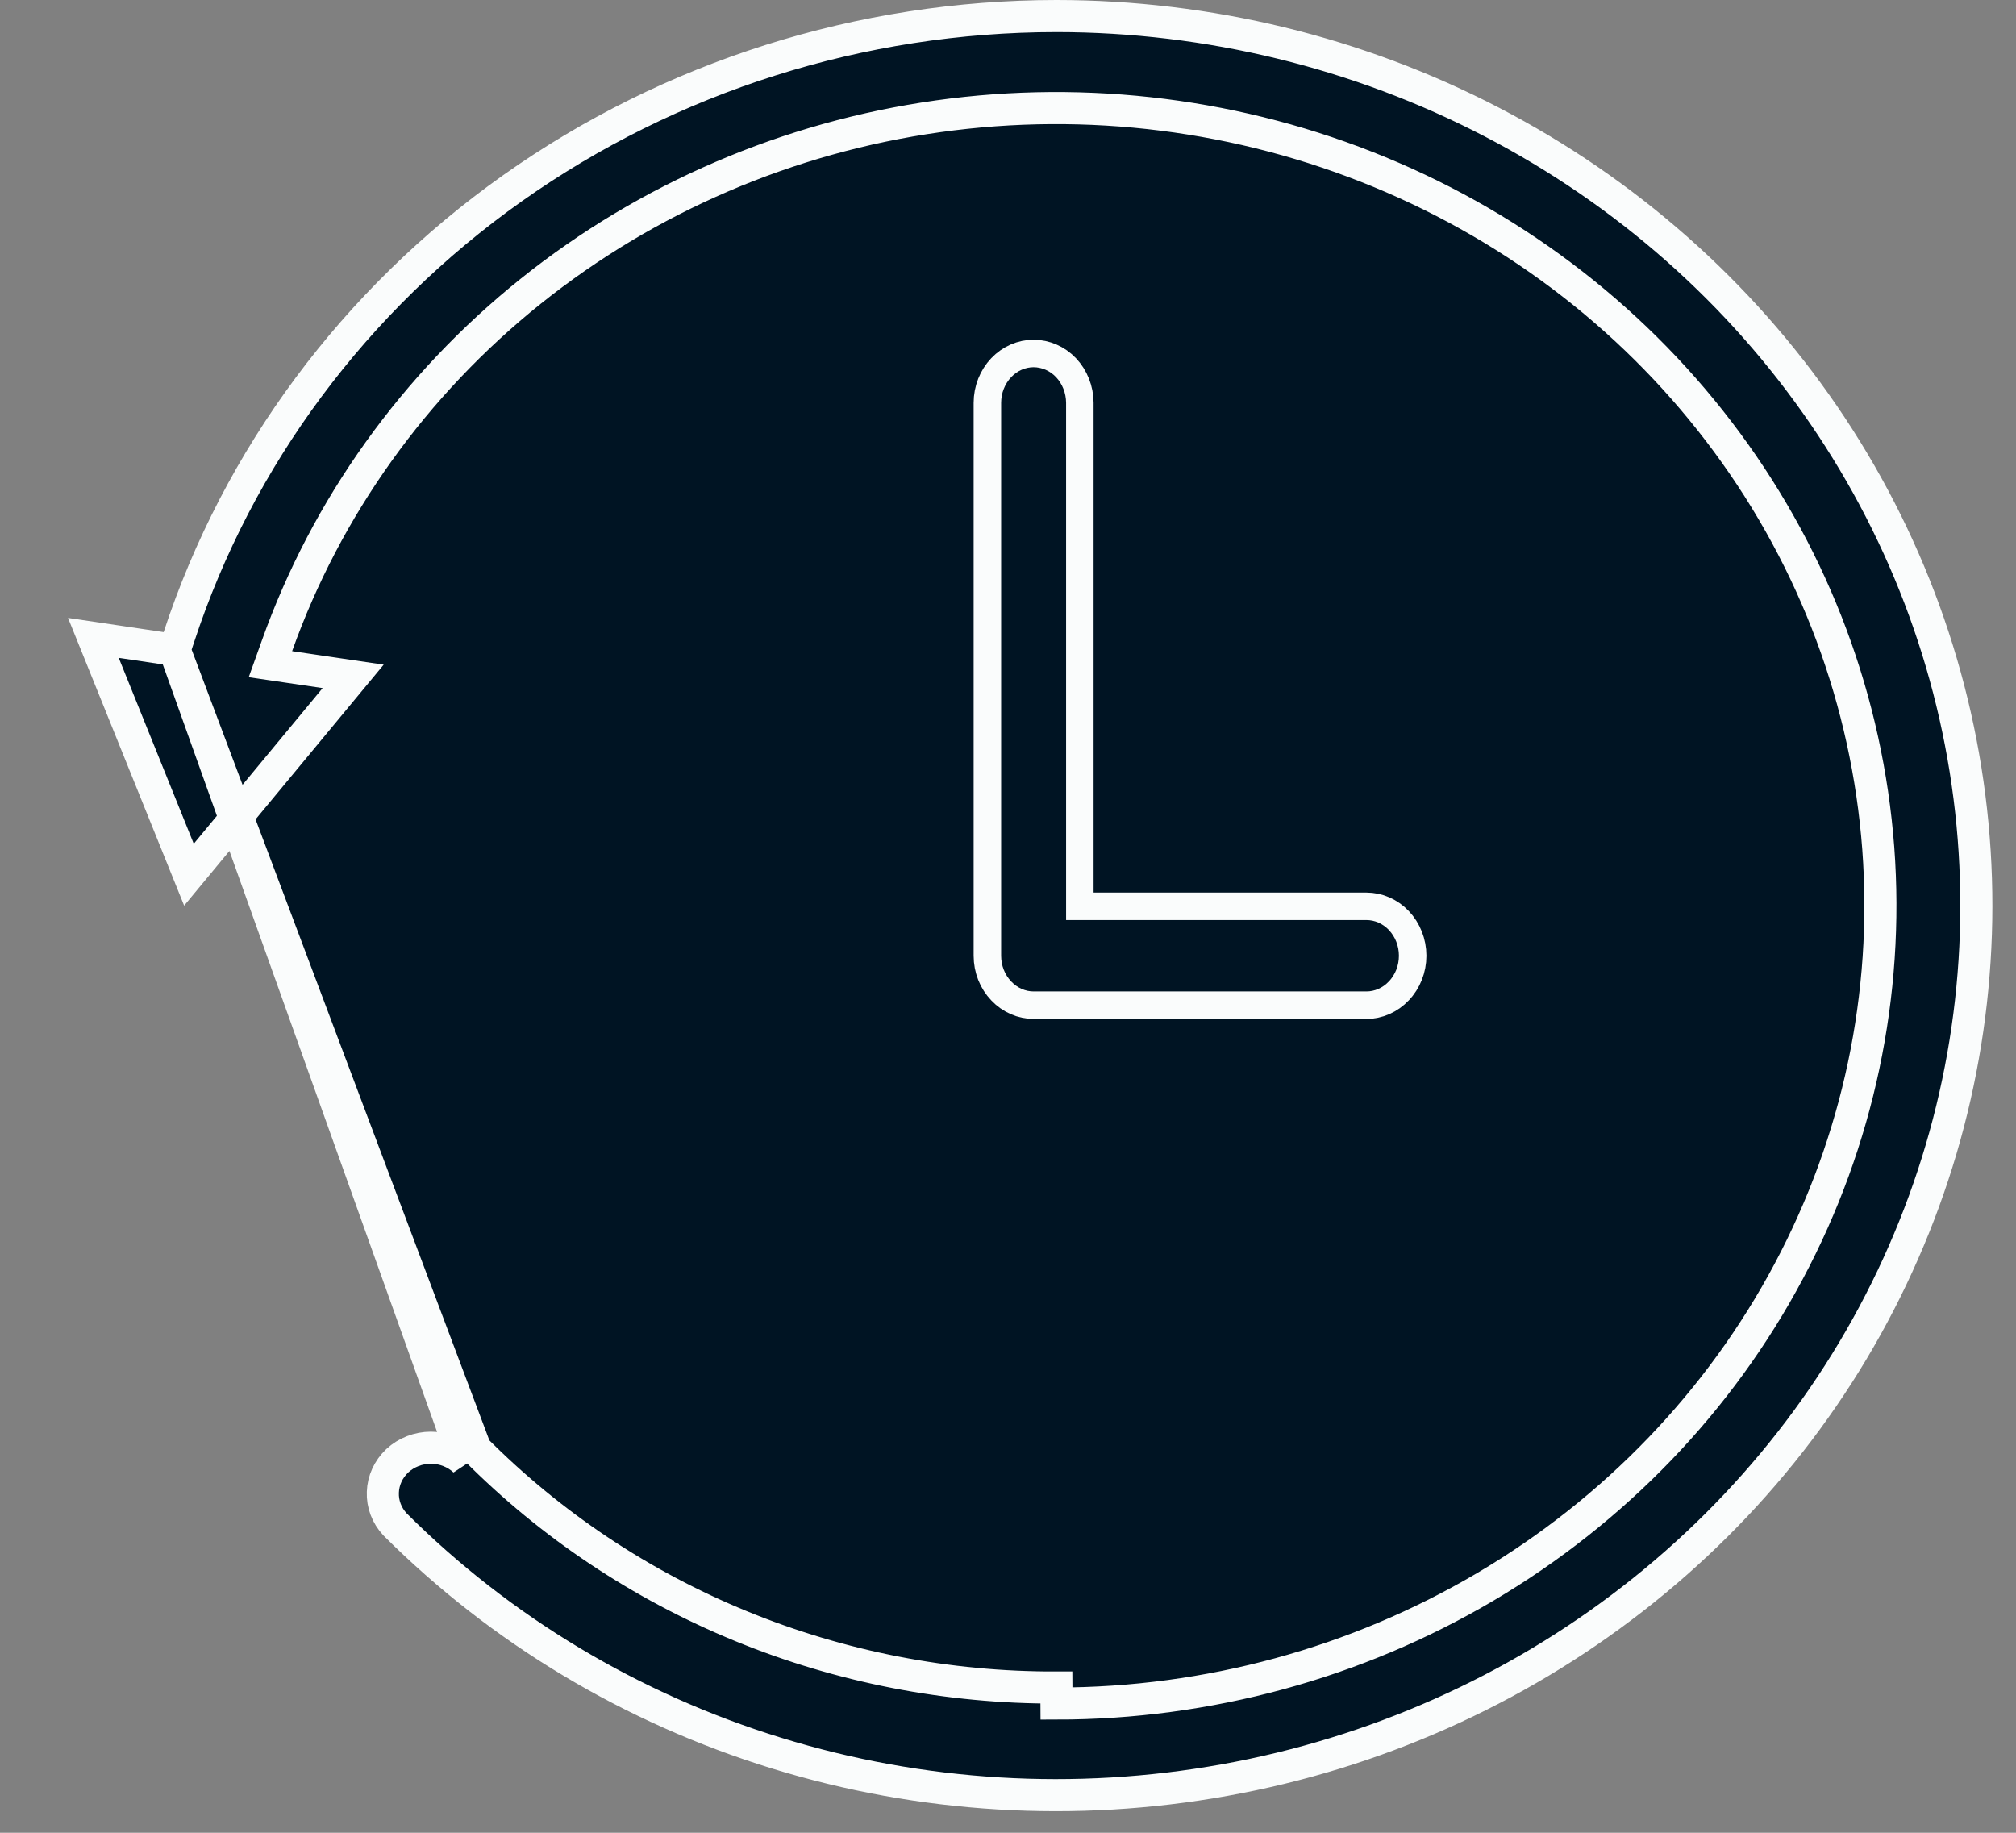 <svg width="22" height="20" viewBox="0 0 22 20" fill="none" xmlns="http://www.w3.org/2000/svg">
<rect x="0" y="0" width="22" height="20" fill="#808080" stroke="none"/>
<path d="M1.906 7.093L1.76 7.071L1.019 6.961L2.062 9.545L3.854 7.381L3.162 7.279L2.951 7.248L3.023 7.047C3.562 5.535 4.52 4.196 5.793 3.177C7.066 2.158 8.603 1.498 10.237 1.269C11.87 1.04 13.538 1.251 15.056 1.878C16.575 2.505 17.886 3.525 18.846 4.827C19.806 6.128 20.377 7.661 20.497 9.257C20.616 10.853 20.278 12.449 19.521 13.871C18.765 15.293 17.618 16.485 16.208 17.317C14.798 18.149 13.18 18.589 11.529 18.59C11.529 18.59 11.529 18.59 11.529 18.59L11.528 18.415C10.345 18.419 9.173 18.191 8.084 17.744C6.994 17.297 6.01 16.64 5.19 15.815L1.906 7.093ZM1.906 7.093L1.952 6.953C2.597 4.988 3.872 3.272 5.594 2.053C7.315 0.835 9.394 0.176 11.529 0.175C13.188 0.176 14.821 0.573 16.282 1.333C17.742 2.092 18.985 3.19 19.9 4.526C20.815 5.863 21.373 7.397 21.525 8.992C21.677 10.587 21.418 12.194 20.771 13.669C20.125 15.145 19.11 16.443 17.818 17.447C16.526 18.452 14.995 19.132 13.364 19.425C11.733 19.719 10.052 19.618 8.472 19.13C6.892 18.643 5.463 17.785 4.31 16.634C4.22 16.537 4.173 16.412 4.178 16.284C4.182 16.156 4.238 16.033 4.335 15.941C4.433 15.85 4.565 15.798 4.703 15.798C4.84 15.798 4.971 15.85 5.068 15.94L1.906 7.093Z" fill="#001423" stroke="#FAFCFC" stroke-width="0.35"/>
<path d="M11.784 9.74V9.89H11.934H14.911C15.042 9.89 15.17 9.945 15.265 10.045C15.361 10.146 15.416 10.284 15.416 10.429C15.416 10.575 15.361 10.713 15.265 10.813C15.17 10.914 15.042 10.969 14.911 10.969H11.28C11.149 10.969 11.021 10.914 10.926 10.813C10.83 10.713 10.775 10.575 10.775 10.429V4.396C10.775 4.251 10.83 4.113 10.926 4.012C11.021 3.912 11.149 3.857 11.28 3.857C11.411 3.858 11.538 3.912 11.633 4.012C11.728 4.112 11.783 4.25 11.784 4.394V9.74Z" fill="#001423" stroke="#FAFCFC" stroke-width="0.3"/>
</svg>
